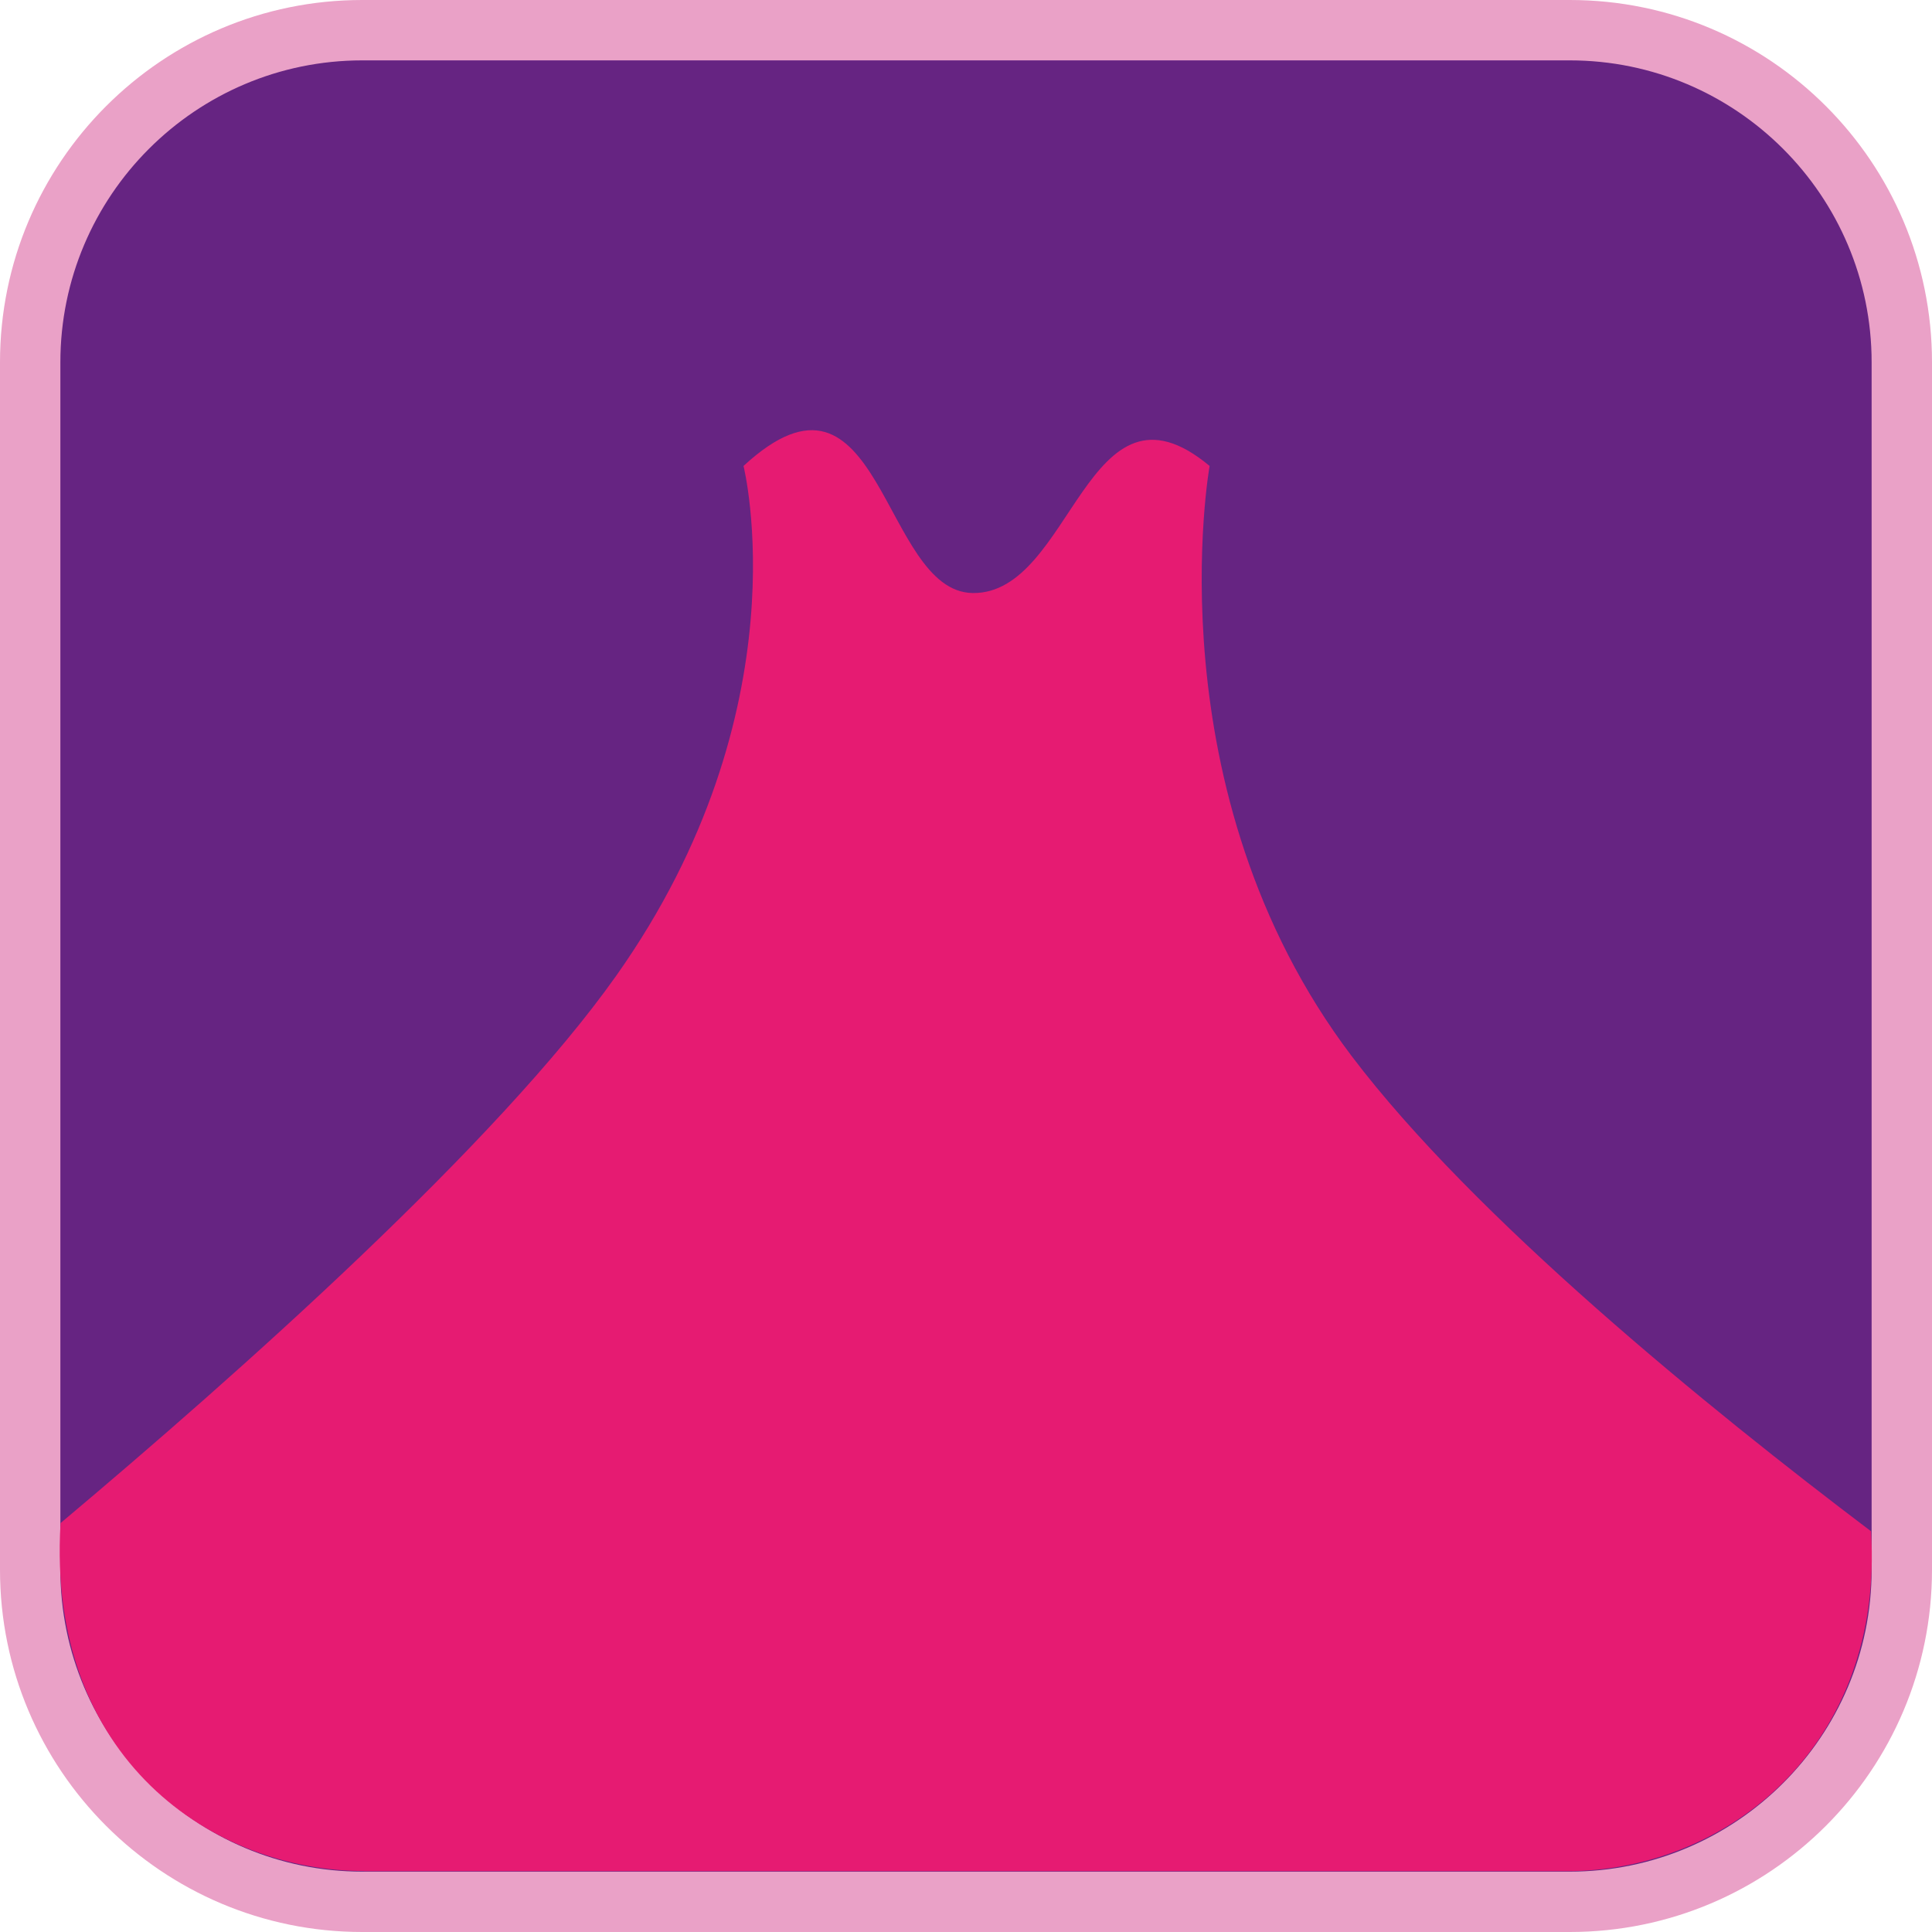 <?xml version="1.0" encoding="UTF-8"?><svg xmlns="http://www.w3.org/2000/svg" viewBox="0 0 128 128"><defs><style>.cls-1{fill:#eaa1c7;}.cls-2{fill:#e61b72;}.cls-3{fill:#662482;}</style></defs><g id="basecuadro"><g><rect class="cls-3" x="2" y="2" width="124" height="124" rx="22" ry="22"/><path class="cls-1" d="M104,4c11.03,0,20,8.97,20,20V104c0,11.03-8.97,20-20,20H24c-11.03,0-20-8.97-20-20V24C4,12.97,12.97,4,24,4H104M104,0H24C10.75,0,0,10.75,0,24V104C0,117.25,10.75,128,24,128H104c13.25,0,24-10.75,24-24V24C128,10.75,117.26,0,104,0h0Z"/></g></g><g id="figura"><path class="cls-2" d="M24.14,123.97H103.8c10.63,0,21.05-8.33,20.16-22.52-10.85-8.2-26.3-20.78-34.4-31.47-13.29-17.55-9.42-39.11-9.42-39.11-8.14-6.77-9.07,8.5-15.69,8.42-6.05-.07-6.05-16.85-15.19-8.42,0,0,4.05,16.13-8.43,33.77-7.85,11.1-25.09,26.42-36.82,36.27v.03c-.93,15.63,10.14,23.02,20.12,23.02Z"/></g></svg>